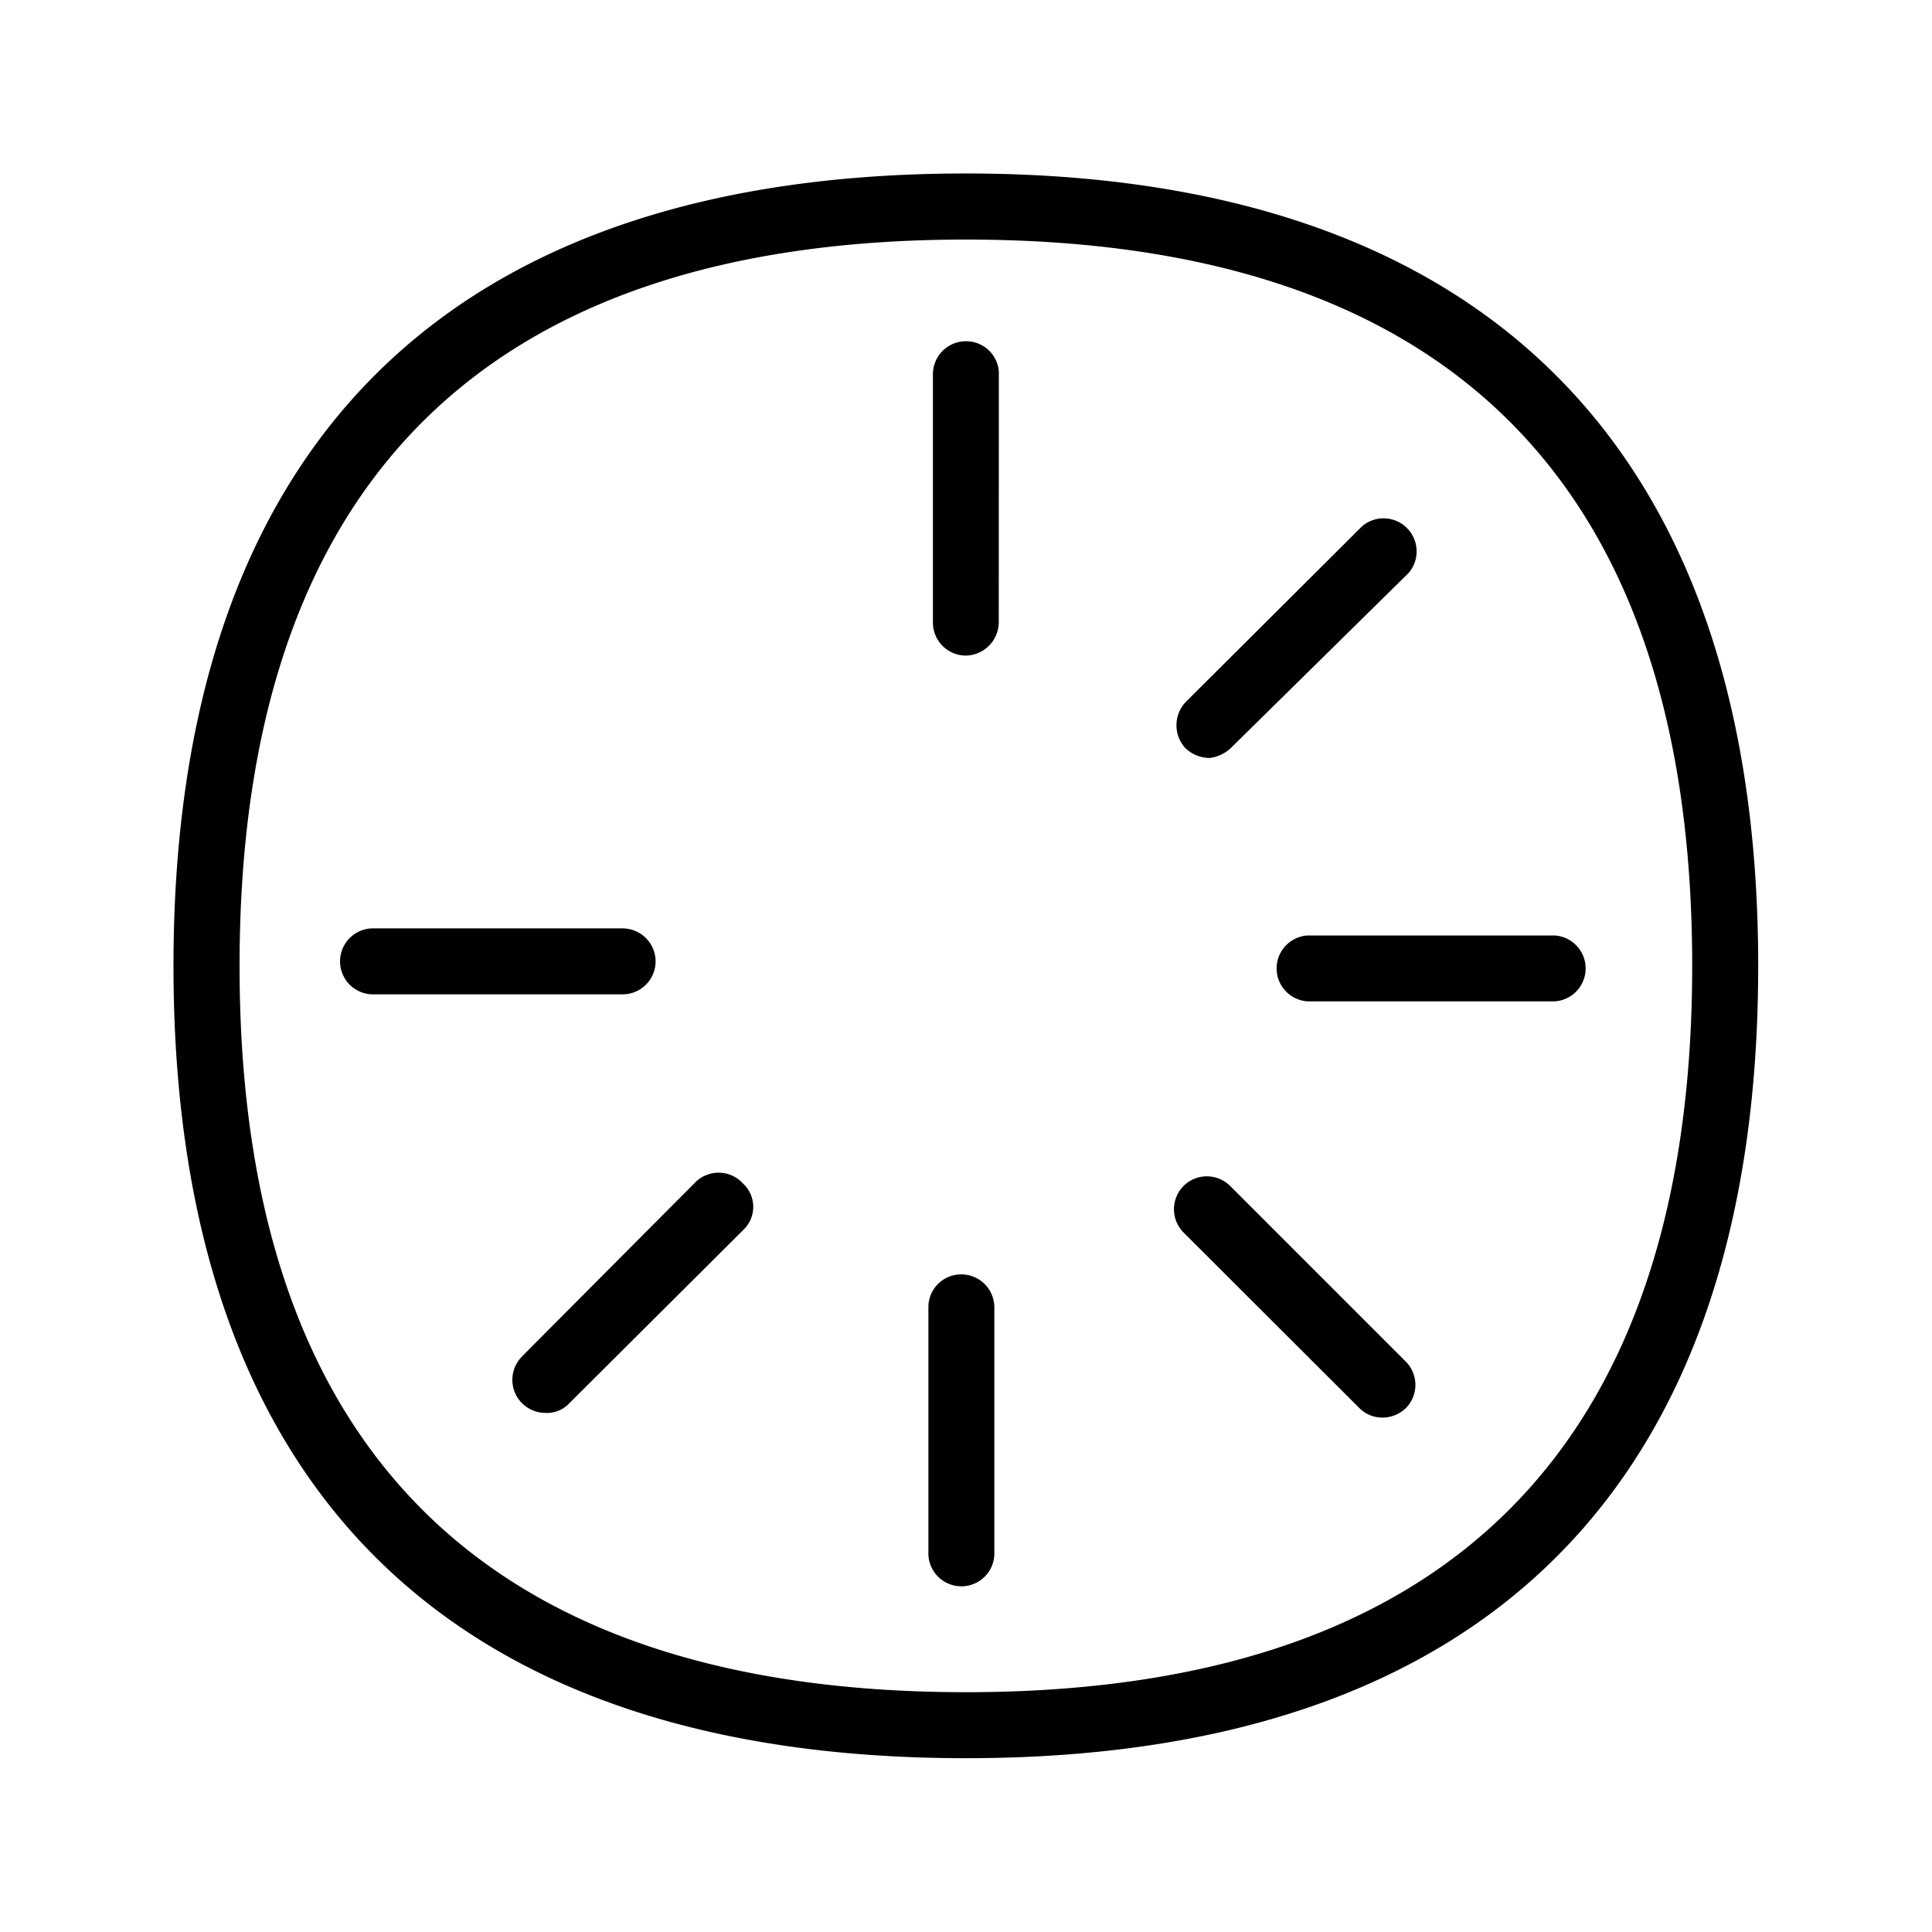 <svg xmlns="http://www.w3.org/2000/svg" width="24" height="24" fill="none"><path fill="#000" d="M11.998 2.155c6.415 0 9.843 3.395 9.843 9.843s-3.395 9.843-9.843 9.843-9.843-3.395-9.843-9.843 3.395-9.843 9.843-9.843m0 18.866c5.964 0 9.023-3.034 9.023-9.023s-3.026-9.022-9.023-9.022-9.022 3.059-9.022 9.022c0 5.964 3.025 9.023 9.022 9.023m.41-16.404a.407.407 0 0 0-.41-.378.41.41 0 0 0-.409.409v3.087a.41.41 0 0 0 .41.409.417.417 0 0 0 .408-.41zm-4.264 7.325a.41.41 0 0 1-.41.41h-3.12a.41.41 0 0 1 0-.819h3.118a.41.41 0 0 1 .412.41m1.087 2.76a.41.41 0 0 0-.58-.029s-2.174 2.182-2.171 2.182a.41.41 0 0 0 .286.695.38.38 0 0 0 .31-.123l2.157-2.149.017-.017a.394.394 0 0 0-.017-.557zm2.711 1.128a.41.41 0 0 1 .41.41v3.075a.41.41 0 0 1-.819 0v-3.076a.406.406 0 0 1 .41-.409m5.518 1.081-2.182-2.182a.41.41 0 0 0-.574 0l-.003.003a.41.41 0 0 0 .003.58l2.185 2.182c.076.076.18.115.286.115a.42.42 0 0 0 .285-.115l.003-.003a.41.41 0 0 0-.003-.58m1.855-5.291a.41.41 0 0 1 0 .818h-3.076a.41.41 0 0 1 0-.818zM14.732 9.3a.44.44 0 0 0 .294.116.47.47 0 0 0 .255-.115l2.216-2.182a.41.41 0 0 0 .003-.535.41.41 0 0 0-.578-.048l-2.19 2.182a.42.42 0 0 0 0 .583"/></svg>